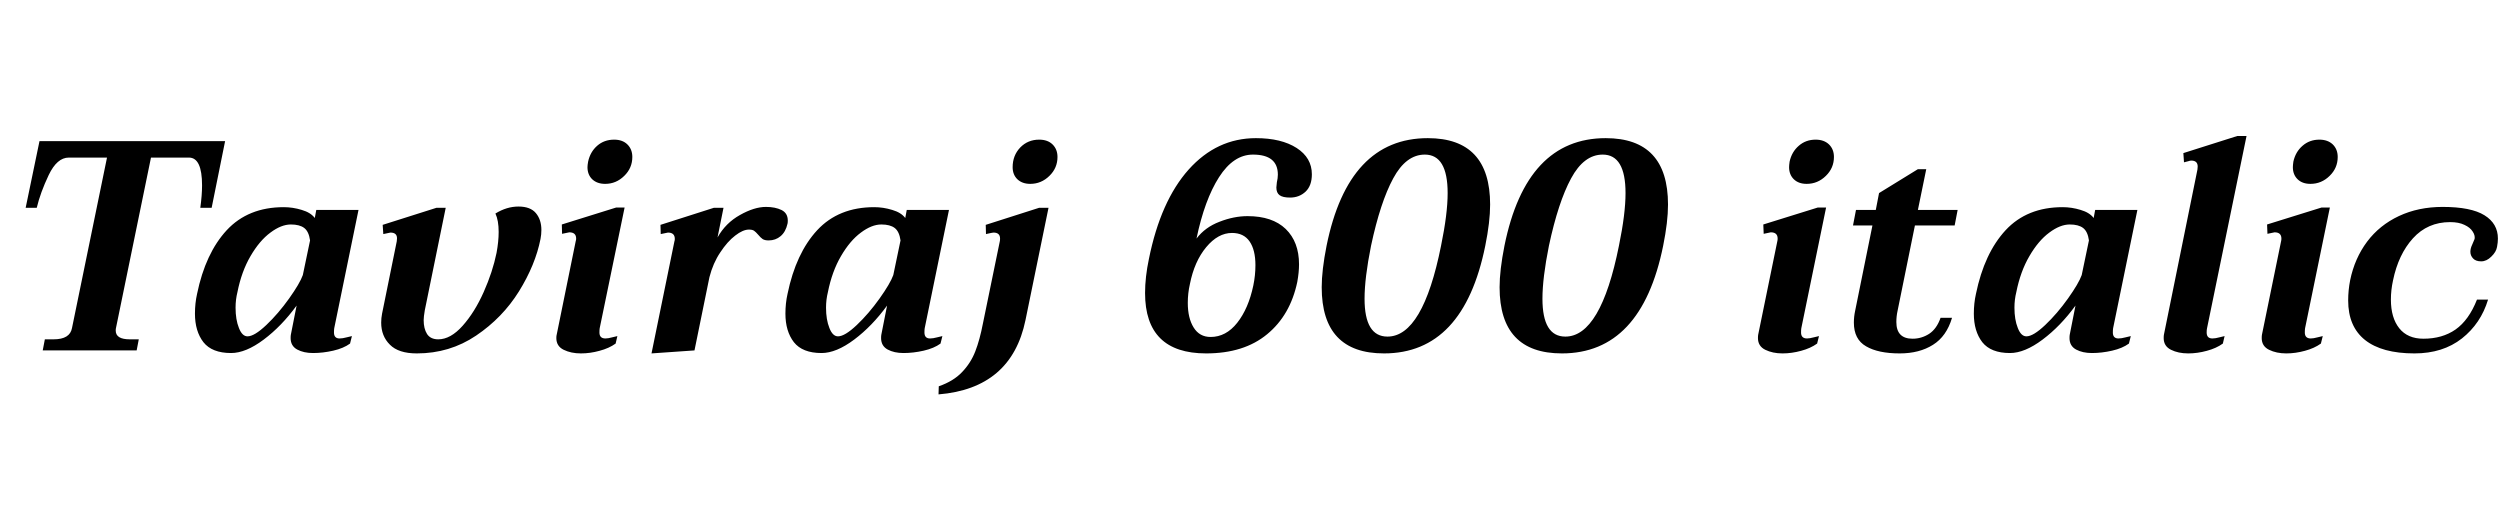 <svg xmlns="http://www.w3.org/2000/svg" xmlns:xlink="http://www.w3.org/1999/xlink" width="200.688" height="40.944"><path fill="black" d="M3.43 28.13L3.60 27.24L4.30 27.24Q5.62 27.24 5.78 26.33L5.78 26.33L8.59 12.65L5.52 12.65Q4.58 12.65 3.91 14.05Q3.24 15.46 2.95 16.68L2.95 16.68L2.06 16.68L3.17 11.33L18.07 11.33L16.99 16.68L16.08 16.68Q16.22 15.67 16.22 14.88L16.22 14.88Q16.22 12.65 15.17 12.65L15.17 12.65L12.12 12.65L9.31 26.33Q9.29 26.40 9.29 26.54L9.29 26.54Q9.29 27.24 10.42 27.24L10.42 27.24L11.14 27.24L10.97 28.13L3.43 28.13ZM18.55 28.34Q17.02 28.34 16.33 27.47Q15.65 26.59 15.65 25.18L15.65 25.18Q15.65 24.34 15.82 23.59L15.82 23.59Q16.49 20.33 18.20 18.48Q19.92 16.63 22.78 16.63L22.78 16.63Q23.50 16.63 24.22 16.85Q24.94 17.06 25.27 17.50L25.27 17.50L25.39 16.85L28.78 16.85L26.83 26.35Q26.81 26.47 26.81 26.69L26.81 26.69Q26.81 27.17 27.26 27.17L27.26 27.17Q27.50 27.17 27.83 27.08Q28.15 27 28.25 26.98L28.25 26.98L28.10 27.58Q27.58 27.96 26.75 28.15Q25.92 28.34 25.13 28.34L25.13 28.34Q24.38 28.34 23.86 28.06Q23.33 27.77 23.33 27.14L23.33 27.14Q23.33 26.95 23.35 26.86L23.35 26.86L23.81 24.53Q22.61 26.18 21.17 27.26Q19.73 28.34 18.55 28.34L18.55 28.34ZM19.87 27Q20.42 27 21.38 26.09Q22.34 25.18 23.21 23.96Q24.07 22.75 24.31 22.08L24.31 22.08L24.89 19.30Q24.79 18.58 24.42 18.30Q24.05 18.02 23.35 18.02L23.35 18.02Q22.58 18.02 21.71 18.67Q20.83 19.32 20.11 20.56Q19.39 21.79 19.06 23.45L19.06 23.45Q18.91 24.05 18.91 24.70L18.91 24.70Q18.91 25.66 19.18 26.33Q19.44 27 19.87 27L19.87 27ZM33.46 28.37Q31.99 28.37 31.30 27.67Q30.60 26.98 30.60 25.90L30.60 25.90Q30.60 25.54 30.67 25.18L30.67 25.18L31.85 19.37Q31.87 19.27 31.87 19.13L31.87 19.13Q31.87 18.67 31.34 18.67L31.34 18.67Q31.30 18.67 30.77 18.79L30.77 18.79L30.72 18.05L35.04 16.68L35.78 16.68L34.10 24.91Q34.01 25.44 34.01 25.70L34.01 25.70Q34.01 26.38 34.28 26.81Q34.56 27.24 35.18 27.24L35.18 27.24Q36.17 27.24 37.14 26.15Q38.11 25.06 38.83 23.44Q39.55 21.82 39.86 20.30L39.86 20.30Q40.03 19.39 40.03 18.62L40.03 18.62Q40.03 17.69 39.77 17.14L39.77 17.14Q40.68 16.58 41.62 16.58L41.62 16.58Q42.58 16.58 43.02 17.11Q43.46 17.64 43.46 18.46L43.46 18.46Q43.46 18.82 43.39 19.18L43.39 19.18Q42.98 21.26 41.66 23.39Q40.34 25.51 38.22 26.94Q36.10 28.37 33.46 28.37L33.46 28.37ZM48.58 14.76Q47.93 14.76 47.54 14.39Q47.16 14.02 47.16 13.42L47.16 13.42Q47.16 13.27 47.21 12.98L47.21 12.98Q47.38 12.19 47.94 11.70Q48.50 11.21 49.30 11.21L49.30 11.21Q49.97 11.21 50.36 11.59Q50.76 11.98 50.76 12.60L50.76 12.60Q50.76 13.49 50.11 14.12Q49.46 14.76 48.58 14.76L48.58 14.76ZM46.63 28.37Q45.84 28.37 45.25 28.08Q44.66 27.79 44.66 27.14L44.66 27.14Q44.66 26.95 44.69 26.86L44.69 26.86L46.22 19.34Q46.25 19.27 46.25 19.15L46.25 19.15Q46.25 18.65 45.70 18.65L45.70 18.65Q45.65 18.65 45.12 18.77L45.12 18.77L45.10 18.02L49.46 16.66L50.14 16.66L48.14 26.35Q48.12 26.47 48.12 26.69L48.12 26.69Q48.12 27.17 48.60 27.17L48.60 27.17Q48.82 27.17 49.14 27.08Q49.46 27 49.56 26.98L49.56 26.98L49.42 27.58Q48.89 27.96 48.13 28.16Q47.38 28.37 46.63 28.37L46.63 28.37ZM61.49 16.61Q62.23 16.61 62.74 16.86Q63.24 17.11 63.24 17.71L63.24 17.71Q63.24 17.86 63.22 17.95L63.22 17.95Q63.07 18.62 62.66 18.96Q62.26 19.30 61.70 19.30L61.70 19.30Q61.39 19.30 61.22 19.19Q61.06 19.08 60.86 18.84L60.86 18.84Q60.67 18.62 60.54 18.53Q60.41 18.43 60.12 18.43L60.12 18.43Q59.64 18.43 59.02 18.91Q58.39 19.39 57.82 20.26Q57.24 21.12 56.95 22.25L56.95 22.25L55.75 28.13L52.30 28.37L54.14 19.37Q54.17 19.30 54.17 19.18L54.17 19.18Q54.17 18.67 53.62 18.67L53.62 18.67Q53.57 18.67 53.04 18.79L53.04 18.79L53.02 18.05L57.31 16.68L58.08 16.68L57.60 19.06Q58.25 17.90 59.40 17.26Q60.55 16.61 61.49 16.61L61.49 16.61ZM65.95 28.34Q64.42 28.34 63.73 27.47Q63.05 26.59 63.05 25.18L63.05 25.18Q63.05 24.34 63.22 23.59L63.22 23.59Q63.89 20.33 65.60 18.48Q67.32 16.63 70.18 16.63L70.18 16.63Q70.90 16.63 71.62 16.85Q72.34 17.06 72.67 17.50L72.67 17.50L72.79 16.85L76.18 16.85L74.23 26.35Q74.21 26.47 74.21 26.69L74.21 26.69Q74.21 27.17 74.66 27.17L74.66 27.17Q74.90 27.17 75.23 27.08Q75.55 27 75.65 26.98L75.65 26.98L75.50 27.58Q74.98 27.96 74.15 28.15Q73.32 28.34 72.53 28.34L72.53 28.34Q71.78 28.34 71.26 28.06Q70.73 27.77 70.73 27.14L70.73 27.14Q70.73 26.95 70.75 26.86L70.75 26.86L71.21 24.53Q70.01 26.18 68.57 27.26Q67.13 28.34 65.95 28.34L65.95 28.34ZM67.27 27Q67.82 27 68.78 26.09Q69.74 25.18 70.61 23.96Q71.47 22.75 71.71 22.08L71.71 22.08L72.29 19.30Q72.19 18.58 71.82 18.30Q71.45 18.02 70.75 18.02L70.75 18.02Q69.98 18.02 69.11 18.67Q68.23 19.32 67.51 20.56Q66.79 21.79 66.46 23.45L66.46 23.45Q66.31 24.05 66.31 24.70L66.31 24.70Q66.31 25.66 66.58 26.33Q66.84 27 67.27 27L67.27 27ZM82.70 14.76Q82.06 14.76 81.67 14.39Q81.29 14.02 81.29 13.42L81.29 13.42Q81.29 12.48 81.90 11.84Q82.51 11.21 83.42 11.21L83.42 11.21Q84.10 11.21 84.49 11.59Q84.89 11.98 84.89 12.60L84.89 12.60Q84.89 13.49 84.24 14.12Q83.59 14.76 82.70 14.76L82.70 14.76ZM75.34 31.66L75.36 31.01Q76.54 30.60 77.23 29.87Q77.93 29.14 78.29 28.21Q78.65 27.29 78.91 25.94L78.91 25.94L80.26 19.37Q80.28 19.30 80.28 19.15L80.28 19.15Q80.28 18.67 79.75 18.67L79.75 18.67Q79.68 18.67 79.15 18.79L79.15 18.79L79.13 18.05L83.42 16.68L84.17 16.68L82.32 25.70Q81.19 31.18 75.34 31.66L75.34 31.66ZM96.82 28.37Q91.92 28.37 91.92 23.52L91.92 23.52Q91.92 22.25 92.23 20.78L92.23 20.78Q93.17 16.13 95.42 13.61Q97.68 11.09 100.82 11.09L100.82 11.09Q102.86 11.09 104.09 11.88Q105.31 12.67 105.31 13.99L105.31 13.99Q105.31 14.90 104.81 15.38Q104.30 15.86 103.56 15.86L103.56 15.86Q102.98 15.86 102.72 15.67Q102.46 15.48 102.46 15.05L102.46 15.05Q102.46 14.93 102.50 14.64L102.50 14.64Q102.58 14.30 102.58 14.02L102.58 14.02Q102.58 12.41 100.58 12.41L100.58 12.41Q99.02 12.41 97.86 14.22Q96.70 16.03 96.05 19.15L96.05 19.15Q96.74 18.24 97.90 17.80Q99.05 17.35 100.15 17.35L100.15 17.35Q102.14 17.35 103.21 18.38Q104.28 19.42 104.28 21.22L104.28 21.22Q104.28 21.86 104.14 22.63L104.14 22.63Q103.58 25.30 101.72 26.83Q99.86 28.37 96.82 28.37L96.82 28.37ZM97.18 27.05Q98.42 27.05 99.32 25.91Q100.22 24.77 100.61 22.92L100.61 22.92Q100.78 22.10 100.78 21.29L100.78 21.29Q100.78 20.06 100.31 19.38Q99.84 18.70 98.90 18.70L98.90 18.70Q97.78 18.70 96.83 19.84Q95.88 20.98 95.52 22.80L95.52 22.80Q95.35 23.54 95.35 24.31L95.35 24.31Q95.35 25.54 95.82 26.29Q96.29 27.05 97.18 27.05L97.18 27.05ZM111.10 28.37Q106.10 28.37 106.10 23.06L106.10 23.06Q106.10 21.70 106.49 19.73L106.49 19.73Q108.24 11.09 114.62 11.09L114.62 11.09Q119.62 11.09 119.62 16.42L119.62 16.42Q119.62 17.81 119.23 19.73L119.23 19.73Q117.48 28.37 111.10 28.37L111.10 28.37ZM111.38 27.02Q114.22 27.02 115.68 19.73L115.68 19.73Q116.21 17.16 116.21 15.50L116.21 15.50Q116.21 12.41 114.38 12.41L114.38 12.41Q112.87 12.41 111.84 14.32Q110.81 16.22 110.06 19.73L110.06 19.73Q109.54 22.32 109.54 23.98L109.54 23.98Q109.54 27.02 111.38 27.02L111.38 27.02ZM125.38 28.37Q120.38 28.37 120.38 23.06L120.38 23.06Q120.38 21.70 120.77 19.73L120.77 19.73Q122.52 11.09 128.90 11.09L128.90 11.09Q133.90 11.09 133.90 16.42L133.90 16.42Q133.90 17.81 133.51 19.73L133.51 19.73Q131.76 28.37 125.38 28.37L125.38 28.37ZM125.66 27.02Q128.50 27.02 129.96 19.73L129.96 19.73Q130.49 17.16 130.49 15.50L130.49 15.50Q130.49 12.41 128.66 12.41L128.66 12.41Q127.15 12.41 126.12 14.32Q125.09 16.22 124.34 19.73L124.34 19.73Q123.82 22.32 123.82 23.98L123.82 23.98Q123.82 27.02 125.66 27.02L125.66 27.02ZM145.03 14.76Q144.38 14.76 144 14.39Q143.62 14.02 143.62 13.42L143.62 13.42Q143.62 13.27 143.66 12.98L143.66 12.98Q143.83 12.19 144.40 11.70Q144.96 11.21 145.75 11.21L145.75 11.21Q146.42 11.21 146.82 11.59Q147.22 11.98 147.22 12.60L147.22 12.60Q147.22 13.49 146.57 14.12Q145.92 14.76 145.03 14.76L145.03 14.76ZM143.09 28.37Q142.30 28.37 141.71 28.08Q141.12 27.79 141.12 27.14L141.12 27.14Q141.12 26.95 141.14 26.86L141.14 26.86L142.68 19.34Q142.70 19.27 142.70 19.15L142.70 19.15Q142.70 18.65 142.15 18.65L142.15 18.65Q142.10 18.65 141.58 18.77L141.58 18.77L141.55 18.02L145.92 16.66L146.59 16.66L144.60 26.35Q144.58 26.47 144.58 26.69L144.58 26.69Q144.58 27.17 145.06 27.17L145.06 27.17Q145.27 27.17 145.60 27.08Q145.92 27 146.02 26.98L146.02 26.98L145.87 27.58Q145.34 27.96 144.59 28.16Q143.83 28.37 143.09 28.37L143.09 28.37ZM153.72 18.10L152.33 24.94Q152.23 25.39 152.23 25.85L152.23 25.85Q152.23 27.19 153.53 27.19L153.53 27.19Q154.25 27.19 154.86 26.80Q155.47 26.40 155.78 25.51L155.78 25.51L156.70 25.51Q156.26 27 155.17 27.68Q154.08 28.37 152.50 28.37L152.50 28.37Q150.77 28.37 149.80 27.80Q148.82 27.24 148.82 25.90L148.82 25.90Q148.82 25.42 148.92 24.96L148.92 24.96L150.31 18.10L148.75 18.10L148.99 16.85L150.58 16.85L150.84 15.50L153.96 13.58L154.63 13.58L153.96 16.85L157.15 16.85L156.91 18.10L153.72 18.10ZM161.35 28.34Q159.82 28.34 159.13 27.47Q158.45 26.59 158.45 25.18L158.45 25.18Q158.45 24.34 158.62 23.59L158.62 23.59Q159.29 20.33 161.00 18.48Q162.72 16.63 165.58 16.63L165.58 16.63Q166.30 16.63 167.02 16.85Q167.74 17.06 168.07 17.50L168.07 17.50L168.19 16.85L171.58 16.85L169.63 26.35Q169.61 26.47 169.61 26.69L169.61 26.69Q169.61 27.17 170.06 27.17L170.06 27.17Q170.30 27.17 170.63 27.08Q170.95 27 171.05 26.98L171.05 26.98L170.90 27.58Q170.38 27.96 169.55 28.15Q168.72 28.34 167.93 28.34L167.93 28.34Q167.18 28.34 166.66 28.06Q166.13 27.77 166.13 27.14L166.13 27.14Q166.13 26.95 166.15 26.86L166.15 26.86L166.61 24.53Q165.41 26.18 163.97 27.26Q162.53 28.34 161.35 28.34L161.35 28.34ZM162.67 27Q163.22 27 164.18 26.09Q165.14 25.18 166.01 23.96Q166.87 22.75 167.11 22.08L167.11 22.08L167.69 19.30Q167.59 18.58 167.22 18.30Q166.85 18.02 166.15 18.02L166.15 18.02Q165.38 18.02 164.51 18.67Q163.63 19.32 162.91 20.56Q162.19 21.79 161.86 23.45L161.86 23.45Q161.71 24.05 161.71 24.70L161.71 24.70Q161.71 25.66 161.98 26.33Q162.24 27 162.67 27L162.67 27ZM175.66 28.37Q174.86 28.37 174.28 28.08Q173.69 27.79 173.69 27.14L173.69 27.14Q173.69 26.95 173.71 26.86L173.71 26.86L176.40 13.61Q176.42 13.51 176.42 13.37L176.42 13.37Q176.42 12.89 175.90 12.89L175.90 12.89Q175.82 12.89 175.67 12.94Q175.51 12.98 175.32 13.03L175.32 13.03L175.27 12.29L179.59 10.92L180.34 10.92L177.17 26.35Q177.14 26.47 177.14 26.69L177.14 26.69Q177.14 27.17 177.60 27.17L177.60 27.17Q177.84 27.17 178.16 27.08Q178.49 27 178.58 26.98L178.58 26.98L178.44 27.58Q177.91 27.96 177.16 28.16Q176.40 28.37 175.66 28.37L175.66 28.37ZM185.47 14.76Q184.82 14.76 184.44 14.39Q184.06 14.02 184.06 13.42L184.06 13.42Q184.06 13.27 184.10 12.98L184.10 12.98Q184.27 12.19 184.84 11.70Q185.40 11.21 186.19 11.21L186.19 11.21Q186.86 11.21 187.26 11.59Q187.66 11.98 187.66 12.60L187.66 12.60Q187.66 13.49 187.01 14.12Q186.36 14.76 185.47 14.76L185.47 14.76ZM183.53 28.37Q182.74 28.37 182.15 28.08Q181.56 27.79 181.56 27.14L181.56 27.14Q181.56 26.95 181.58 26.86L181.58 26.86L183.12 19.34Q183.14 19.27 183.14 19.15L183.14 19.15Q183.14 18.65 182.59 18.65L182.59 18.65Q182.54 18.65 182.02 18.77L182.02 18.77L181.99 18.02L186.36 16.66L187.03 16.66L185.04 26.35Q185.02 26.47 185.02 26.69L185.02 26.69Q185.02 27.17 185.50 27.17L185.50 27.17Q185.71 27.17 186.04 27.08Q186.36 27 186.46 26.98L186.46 26.98L186.31 27.58Q185.78 27.96 185.03 28.16Q184.27 28.37 183.53 28.37L183.53 28.37ZM193.82 28.37Q191.21 28.37 189.85 27.29Q188.50 26.21 188.50 24.12L188.50 24.12Q188.50 23.30 188.66 22.49L188.66 22.49Q189.02 20.74 190.02 19.40Q191.02 18.07 192.58 17.34Q194.14 16.61 196.08 16.61L196.08 16.61Q198.36 16.61 199.44 17.28Q200.52 17.95 200.52 19.15L200.52 19.15Q200.52 19.46 200.45 19.82L200.45 19.82Q200.38 20.23 199.99 20.60Q199.61 20.98 199.18 20.98L199.18 20.98Q198.74 20.98 198.53 20.75Q198.31 20.52 198.31 20.21L198.31 20.21Q198.31 19.94 198.46 19.63Q198.60 19.32 198.65 19.18L198.65 19.18Q198.70 18.89 198.49 18.58Q198.29 18.26 197.83 18.05Q197.38 17.83 196.68 17.83L196.68 17.83Q194.88 17.83 193.70 19.13Q192.53 20.42 192.10 22.51L192.10 22.51Q191.93 23.28 191.93 24.05L191.93 24.05Q191.93 25.51 192.60 26.35Q193.27 27.19 194.54 27.19L194.54 27.19Q196.06 27.19 197.12 26.45Q198.19 25.70 198.84 24.05L198.84 24.05L199.73 24.05Q199.15 25.97 197.63 27.17Q196.10 28.37 193.82 28.37L193.82 28.37Z"/></svg>
